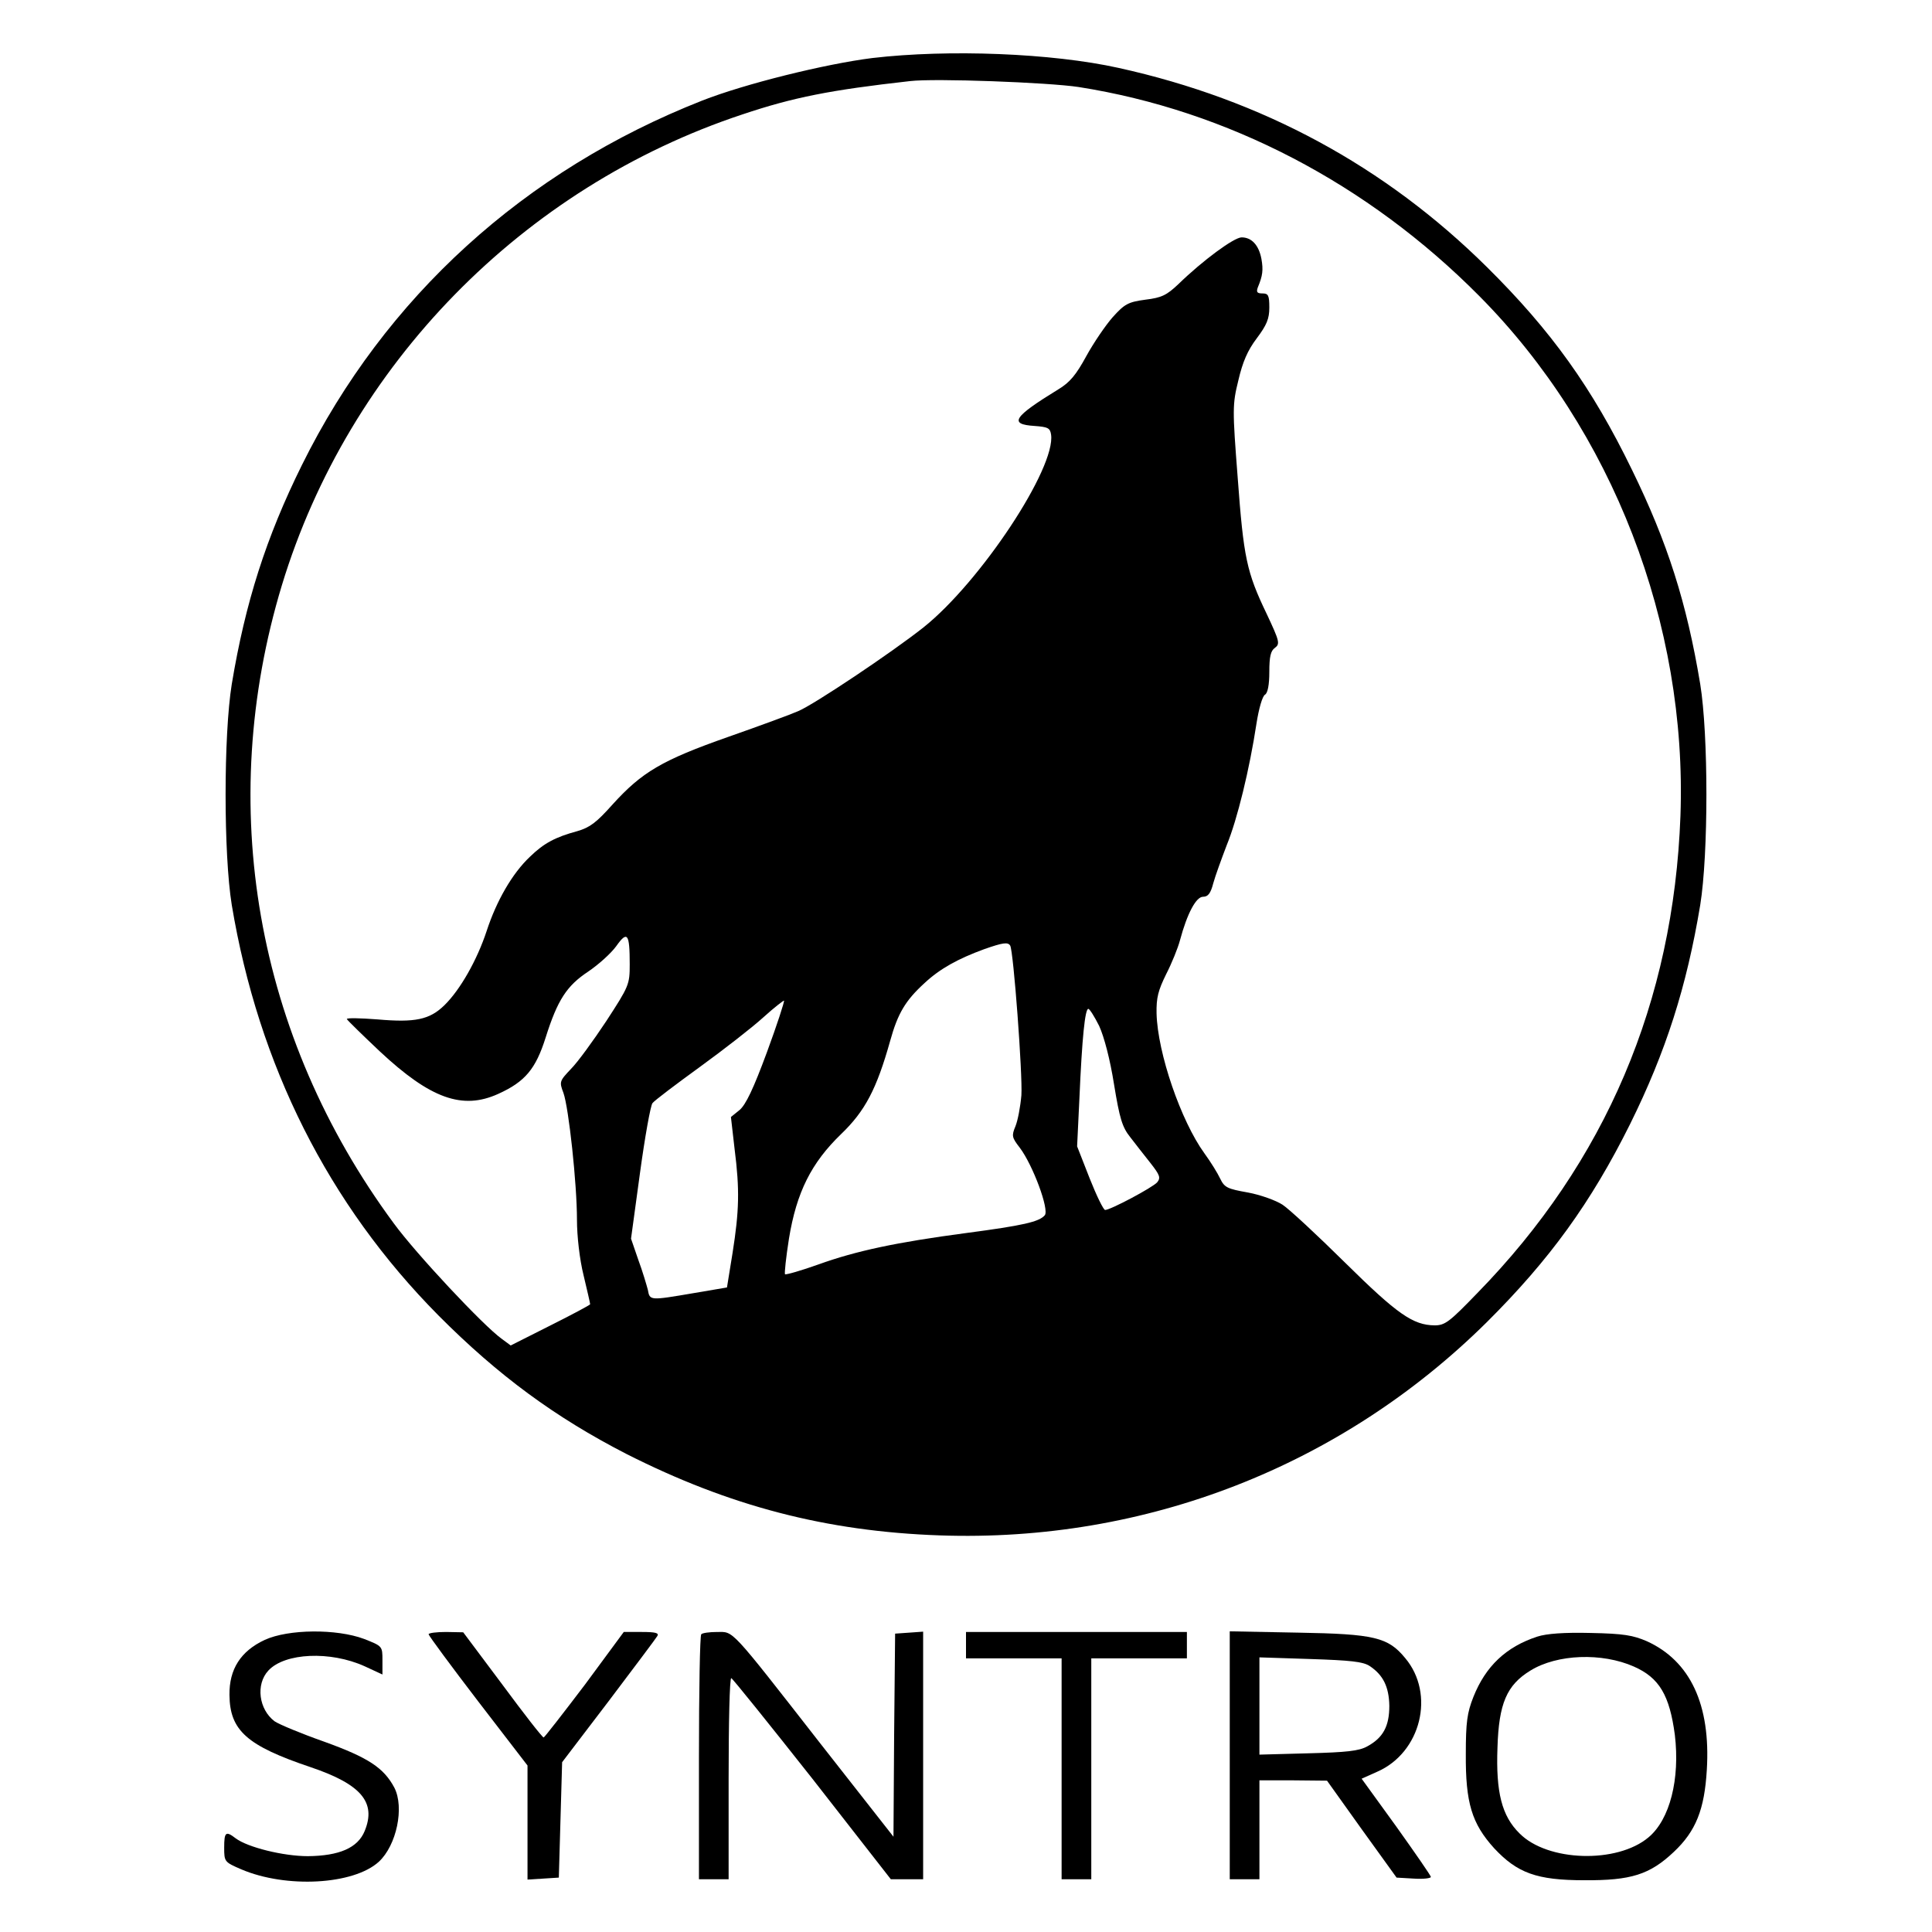 <?xml version="1.0" standalone="no"?>
<!DOCTYPE svg PUBLIC "-//W3C//DTD SVG 20010904//EN"
 "http://www.w3.org/TR/2001/REC-SVG-20010904/DTD/svg10.dtd">
<svg version="1.0" xmlns="http://www.w3.org/2000/svg"
 width="586pt" height="586pt" viewBox="0 0 586 586"
 preserveAspectRatio="xMidYMid meet">
<g transform="translate(0,586) scale(0.1,-0.1)"
fill="#000000" stroke="none">
<path d="M2646 5684 c-143 -18 -386 -78 -516 -129 -539 -212 -962 -596 -1214
-1105 -109 -220 -172 -418 -213 -665 -25 -155 -25 -516 0 -670 81 -486 293
-908 627 -1245 181 -182 354 -309 570 -420 312 -158 606 -235 950 -247 625
-22 1219 210 1660 647 191 190 316 363 434 600 109 220 172 418 213 665 25
155 25 516 0 670 -41 247 -99 429 -207 650 -121 249 -245 422 -440 615 -309
306 -682 508 -1117 604 -203 45 -516 57 -747 30z m626 -88 c451 -71 877 -293
1215 -634 404 -407 631 -995 610 -1577 -21 -564 -227 -1049 -616 -1447 -85
-88 -98 -98 -130 -98 -65 1 -112 33 -271 190 -85 84 -170 163 -190 176 -20 13
-67 30 -105 37 -62 11 -71 15 -84 42 -8 17 -29 51 -48 77 -71 98 -142 304
-145 424 -1 48 5 70 29 119 17 33 36 80 42 103 22 82 49 132 70 132 15 0 23
10 31 41 6 22 25 74 41 116 32 78 69 230 90 368 7 45 18 84 26 88 8 5 13 29
13 69 0 46 4 64 17 73 16 12 14 20 -25 103 -61 127 -70 170 -88 414 -16 207
-16 221 2 294 13 56 28 91 56 128 30 40 38 59 38 93 0 37 -3 43 -21 43 -16 0
-19 4 -14 18 15 36 17 53 11 87 -8 42 -30 65 -60 65 -23 0 -118 -70 -192 -142
-35 -33 -50 -41 -100 -47 -52 -7 -63 -13 -99 -53 -22 -25 -58 -78 -80 -118
-31 -57 -50 -80 -85 -101 -137 -84 -151 -106 -72 -111 40 -3 47 -6 50 -26 15
-101 -214 -447 -387 -585 -96 -76 -332 -234 -380 -254 -20 -9 -115 -44 -212
-78 -202 -71 -262 -107 -351 -205 -49 -55 -69 -70 -107 -81 -66 -18 -101 -36
-144 -78 -53 -50 -101 -133 -131 -225 -29 -88 -80 -178 -128 -225 -45 -44 -89
-53 -203 -43 -52 4 -94 5 -93 1 2 -4 47 -48 100 -98 154 -144 251 -178 359
-129 82 37 114 76 144 171 36 114 64 157 129 200 31 21 69 55 85 77 34 48 41
39 41 -55 0 -61 -2 -66 -71 -172 -39 -59 -87 -125 -107 -145 -35 -37 -36 -39
-23 -73 16 -45 41 -275 41 -385 0 -49 8 -120 20 -168 11 -46 20 -85 20 -88 0
-2 -54 -31 -120 -64 l-121 -61 -27 20 c-55 39 -261 259 -328 351 -419 568
-541 1268 -339 1935 203 668 730 1207 1397 1428 155 52 267 74 508 101 75 9
420 -4 512 -18z m-208 -2604 c10 -16 38 -392 34 -454 -3 -35 -11 -77 -18 -94
-12 -29 -11 -34 13 -65 40 -53 90 -188 76 -205 -17 -20 -65 -31 -239 -54 -211
-28 -333 -54 -447 -95 -53 -19 -99 -32 -102 -30 -2 3 3 51 12 108 23 141 68
230 158 317 73 70 108 137 149 283 23 83 46 122 104 175 47 44 102 74 181 103
57 20 72 22 79 11z m-738 -324 c-41 -111 -64 -159 -83 -175 l-26 -21 11 -96
c16 -125 14 -189 -6 -316 l-17 -105 -100 -17 c-135 -23 -134 -23 -140 10 -4
15 -16 56 -29 91 l-22 64 27 198 c15 110 32 205 38 213 6 8 71 57 144 110 73
53 159 120 192 150 33 30 62 52 63 51 2 -2 -21 -73 -52 -157z m1008 80 c15
-33 33 -101 45 -177 17 -104 25 -130 49 -160 15 -20 43 -55 61 -78 29 -37 32
-45 21 -59 -14 -16 -142 -84 -158 -84 -5 0 -26 43 -47 96 l-38 97 7 146 c8
184 17 271 27 271 4 0 19 -24 33 -52z"/>
<path d="M803 886 c-73 -34 -108 -89 -107 -167 1 -108 53 -154 246 -219 154
-52 200 -107 164 -194 -21 -51 -77 -75 -172 -76 -75 0 -183 27 -219 54 -30 23
-35 20 -35 -28 0 -43 1 -44 52 -66 136 -58 340 -47 417 23 54 50 78 165 47
225 -32 60 -79 91 -212 139 -71 25 -138 53 -151 62 -48 36 -58 112 -19 154 50
54 188 60 292 13 l54 -25 0 43 c0 43 0 43 -56 65 -83 31 -229 30 -301 -3z"/>
<path d="M1300 903 c1 -5 68 -96 150 -203 l150 -195 0 -173 0 -173 48 3 47 3
5 175 5 175 141 185 c77 102 144 191 148 198 5 9 -6 12 -47 12 l-55 0 -118
-160 c-66 -87 -122 -159 -125 -160 -4 0 -60 72 -125 160 l-119 159 -52 1 c-29
0 -53 -3 -53 -7z"/>
<path d="M2127 903 c-4 -3 -7 -172 -7 -375 l0 -368 45 0 45 0 0 305 c0 168 3
305 8 305 4 -1 114 -138 246 -305 l238 -305 49 0 49 0 0 376 0 375 -42 -3 -43
-3 -3 -308 -2 -308 -222 283 c-277 355 -262 338 -313 338 -23 0 -45 -3 -48 -7z"/>
<path d="M2930 870 l0 -40 145 0 145 0 0 -335 0 -335 45 0 45 0 0 335 0 335
145 0 145 0 0 40 0 40 -335 0 -335 0 0 -40z"/>
<path d="M3730 536 l0 -376 45 0 45 0 0 150 0 150 103 0 102 -1 105 -147 106
-147 52 -3 c29 -2 52 1 52 5 0 4 -48 73 -105 153 l-105 145 47 21 c133 58 177
236 85 345 -52 63 -93 73 -324 77 l-208 4 0 -376z m424 271 c41 -27 59 -63 60
-121 0 -62 -19 -97 -67 -123 -25 -14 -63 -18 -179 -21 l-148 -4 0 147 0 148
154 -5 c122 -4 160 -8 180 -21z"/>
<path d="M4663 896 c-95 -31 -157 -90 -194 -183 -19 -48 -23 -77 -23 -173 -1
-148 18 -211 86 -286 70 -75 129 -97 273 -97 142 -1 199 17 272 86 67 63 93
129 100 249 12 197 -50 330 -182 390 -42 18 -70 23 -170 25 -81 2 -134 -2
-162 -11z m293 -91 c77 -34 108 -87 124 -207 16 -134 -15 -257 -80 -311 -95
-80 -306 -74 -391 12 -54 53 -72 125 -67 260 4 134 28 190 100 234 81 50 217
55 314 12z"/>
</g>
</svg>
